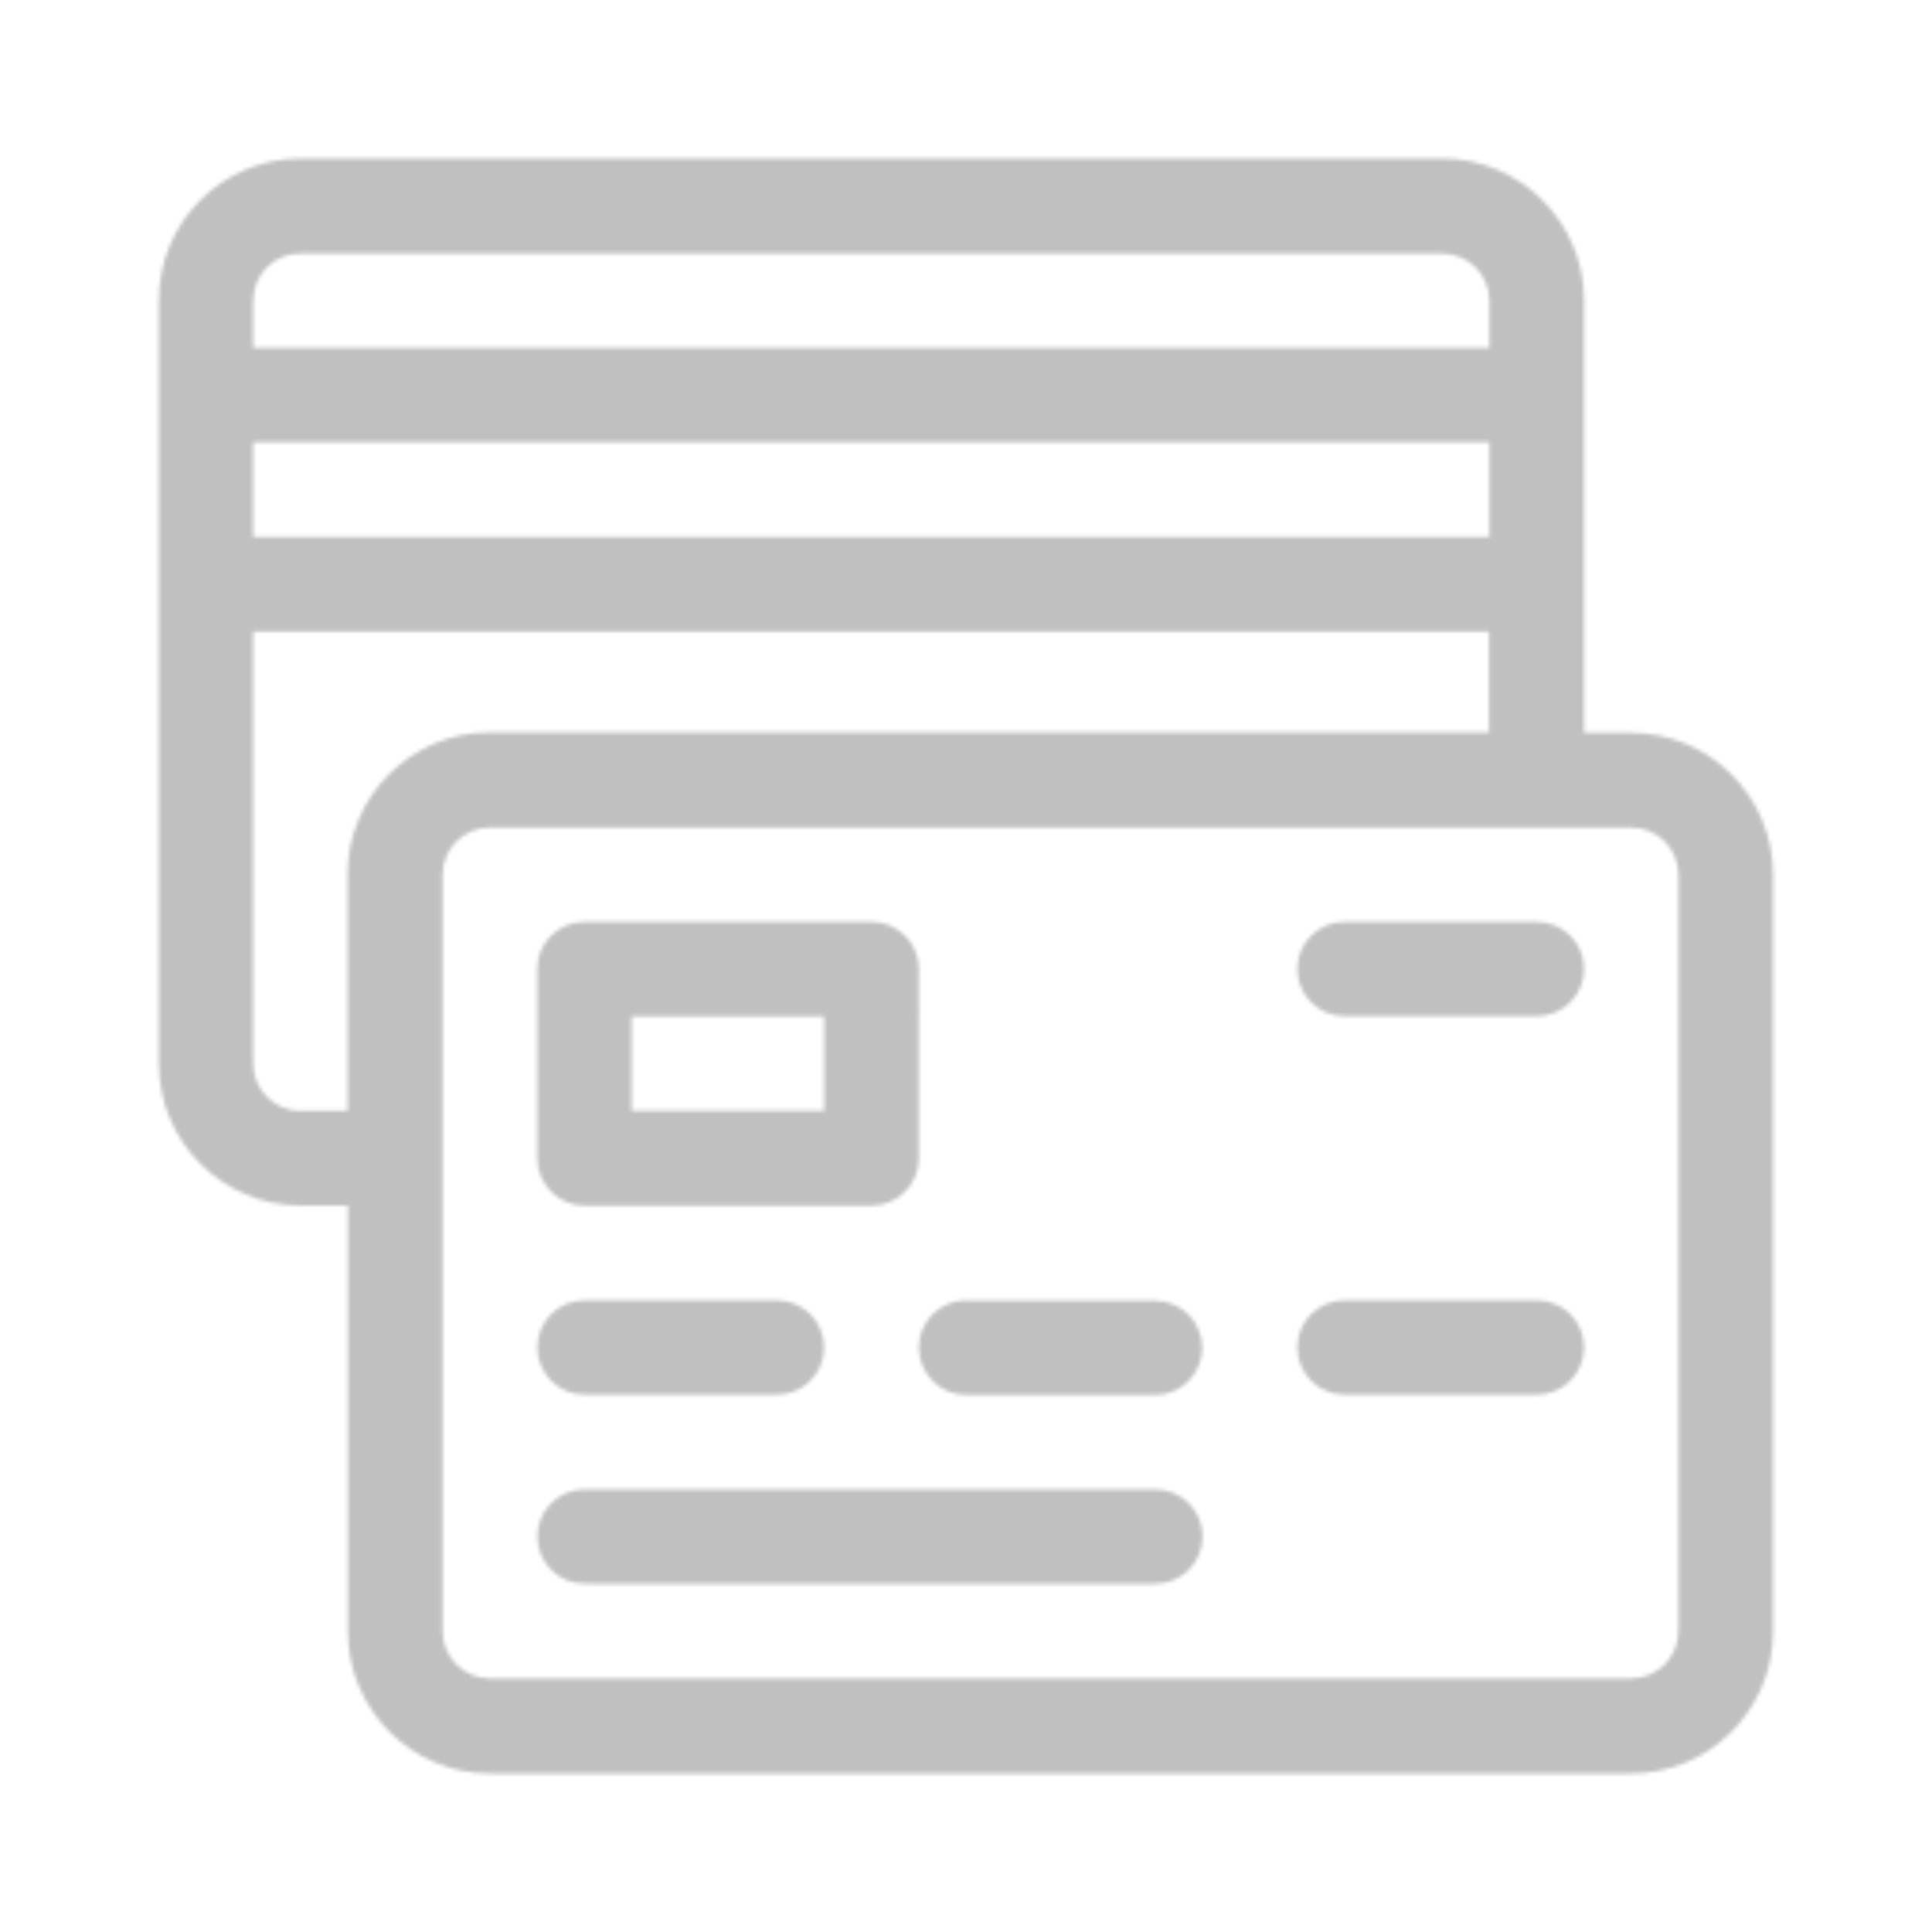 <?xml version="1.0" encoding="utf-8"?>
<!-- Generator: Adobe Illustrator 22.1.0, SVG Export Plug-In . SVG Version: 6.00 Build 0)  -->
<svg version="1.1" id="Layer_1" xmlns="http://www.w3.org/2000/svg" xmlns:xlink="http://www.w3.org/1999/xlink" x="0px" y="0px"
	 viewBox="0 0 512 512" style="enable-background:new 0 0 512 512;" xml:space="preserve">
<style type="text/css">
	.st0{display:none;}
	.st1{display:inline;}
	.st2{display:inline;filter:url(#Adobe_OpacityMaskFilter);}
	.st3{fill:#FFFFFF;}
	.st4{display:inline;mask:url(#mask-2_1_);fill:#C0C0C0;}
	.st5{filter:url(#Adobe_OpacityMaskFilter_1_);}
	.st6{mask:url(#mask-4_1_);fill:#C0C0C0;}
	.st7{filter:url(#Adobe_OpacityMaskFilter_2_);}
	.st8{mask:url(#mask-6_1_);fill:#C0C0C0;}
	.st9{filter:url(#Adobe_OpacityMaskFilter_3_);}
	.st10{mask:url(#mask-8_1_);fill:#C0C0C0;}
	.st11{filter:url(#Adobe_OpacityMaskFilter_4_);}
	.st12{mask:url(#mask-10_1_);fill:#C0C0C0;}
	.st13{filter:url(#Adobe_OpacityMaskFilter_5_);}
	.st14{mask:url(#mask-12_1_);fill:#C0C0C0;}
	.st15{filter:url(#Adobe_OpacityMaskFilter_6_);}
	.st16{mask:url(#mask-14_1_);fill:#C0C0C0;}
	.st17{filter:url(#Adobe_OpacityMaskFilter_7_);}
	.st18{mask:url(#mask-16_1_);fill:#C0C0C0;}
</style>
<g id="Page-1_1_">
	<g id="ic_payment-hover">
		<g id="Page-1" transform="translate(6, 6)">
			<g id="Group-3" class="st0">
				<g id="Clip-2" class="st1">
				</g>
				<defs>
					<filter id="Adobe_OpacityMaskFilter" filterUnits="userSpaceOnUse" x="-186.5" y="-186.5" width="872.9" height="872.9">
						<feColorMatrix  type="matrix" values="1 0 0 0 0  0 1 0 0 0  0 0 1 0 0  0 0 0 1 0"/>
					</filter>
				</defs>
				<mask maskUnits="userSpaceOnUse" x="-186.5" y="-186.5" width="872.9" height="872.9" id="mask-2_1_" class="st1">
					<g style="filter:url(#Adobe_OpacityMaskFilter);">
						<path id="path-1_1_" class="st3" d="M-177.9,250c0-236.3,191.6-427.9,427.9-427.9S677.9,13.7,677.9,250S486.3,677.9,250,677.9
							S-177.9,486.3-177.9,250z M-154.1,250c0,223.2,180.9,404.1,404.1,404.1c223.2,0,404.1-180.9,404.1-404.1
							c0-223.2-180.9-404.1-404.1-404.1C26.8-154.1-154.1,26.8-154.1,250z"/>
					</g>
				</mask>
				<polygon id="Fill-1" class="st4" points="-186.5,686.5 686.5,686.5 686.5,-186.5 -186.5,-186.5 				"/>
			</g>
			<g id="Group-6" transform="translate(125, 125)">
				<g id="Clip-5">
				</g>
				<defs>
					<filter id="Adobe_OpacityMaskFilter_1_" filterUnits="userSpaceOnUse" x="-97.5" y="-97.5" width="445" height="445">
						<feColorMatrix  type="matrix" values="1 0 0 0 0  0 1 0 0 0  0 0 1 0 0  0 0 0 1 0"/>
					</filter>
				</defs>
				<mask maskUnits="userSpaceOnUse" x="-97.5" y="-97.5" width="445" height="445" id="mask-4_1_">
					<g class="st5">
						<path id="path-3_1_" class="st3" d="M-51.3-89h302.5c20.7,0,37.6,16.9,37.6,37.6V63.2h12.5c20.7,0,37.6,16.9,37.6,37.6v200.6
							c0,20.7-16.9,37.6-37.6,37.6H-1.2c-20.7,0-37.6-16.9-37.6-37.6V188.5h-12.5c-20.7,0-37.6-16.9-37.6-37.6V-51.3
							C-89-72.1-72.1-89-51.3-89z M-63.9-51.3v12.5h327.6v-12.5c0-6.9-5.6-12.5-12.5-12.5H-51.3C-58.3-63.9-63.9-58.3-63.9-51.3z
							 M-63.9,11.3h327.6v-25.1H-63.9V11.3z M-63.9,150.9c0,6.9,5.6,12.5,12.5,12.5h12.5v-62.7c0-20.7,16.9-37.6,37.6-37.6h264.9
							V36.4H-63.9V150.9z M-13.7,301.3c0,6.9,5.6,12.5,12.5,12.5h302.5c6.9,0,12.5-5.6,12.5-12.5V100.8c0-6.9-5.6-12.5-12.5-12.5
							H-1.2c-6.9,0-12.5,5.6-12.5,12.5V301.3z"/>
					</g>
				</mask>
				<polygon id="Fill-4" class="st6" points="-97.5,347.5 347.5,347.5 347.5,-97.5 -97.5,-97.5 				"/>
			</g>
			<g id="Group-9" transform="translate(183, 331)">
				<g id="Clip-8">
				</g>
				<defs>
					<filter id="Adobe_OpacityMaskFilter_2_" filterUnits="userSpaceOnUse" x="-55.2" y="49.2" width="193.5" height="42.2">
						<feColorMatrix  type="matrix" values="1 0 0 0 0  0 1 0 0 0  0 0 1 0 0  0 0 0 1 0"/>
					</filter>
				</defs>
				<mask maskUnits="userSpaceOnUse" x="-55.2" y="49.2" width="193.5" height="42.2" id="mask-6_1_">
					<g class="st7">
						<path id="path-5_1_" class="st3" d="M-34.1,57.7c-6.9,0-12.5,5.6-12.5,12.5s5.6,12.5,12.5,12.5h151.3
							c6.9,0,12.5-5.6,12.5-12.5s-5.6-12.5-12.5-12.5H-34.1z"/>
					</g>
				</mask>
				<polygon id="Fill-7" class="st8" points="-55.2,91.4 138.2,91.4 138.2,49.2 -55.2,49.2 				"/>
			</g>
			<g id="Group-12" transform="translate(183, 301)">
				<g id="Clip-11">
				</g>
				<defs>
					<filter id="Adobe_OpacityMaskFilter_3_" filterUnits="userSpaceOnUse" x="-55.2" y="29" width="93.2" height="42.2">
						<feColorMatrix  type="matrix" values="1 0 0 0 0  0 1 0 0 0  0 0 1 0 0  0 0 0 1 0"/>
					</filter>
				</defs>
				<mask maskUnits="userSpaceOnUse" x="-55.2" y="29" width="93.2" height="42.2" id="mask-8_1_">
					<g class="st9">
						<path id="path-7_1_" class="st3" d="M-34.1,37.6c-6.9,0-12.5,5.6-12.5,12.5s5.6,12.5,12.5,12.5h51c6.9,0,12.5-5.6,12.5-12.5
							s-5.6-12.5-12.5-12.5H-34.1z"/>
					</g>
				</mask>
				<polygon id="Fill-10" class="st10" points="-55.2,71.2 38,71.2 38,29 -55.2,29 				"/>
			</g>
			<g id="Group-15" transform="translate(242, 301)">
				<g id="Clip-14">
				</g>
				<defs>
					<filter id="Adobe_OpacityMaskFilter_4_" filterUnits="userSpaceOnUse" x="-13.1" y="29" width="92.3" height="42.2">
						<feColorMatrix  type="matrix" values="1 0 0 0 0  0 1 0 0 0  0 0 1 0 0  0 0 0 1 0"/>
					</filter>
				</defs>
				<mask maskUnits="userSpaceOnUse" x="-13.1" y="29" width="92.3" height="42.2" id="mask-10_1_">
					<g class="st11">
						<path id="path-9_1_" class="st3" d="M8,37.6c-6.9,0-12.5,5.6-12.5,12.5S1.1,62.7,8,62.7h50.1c6.9,0,12.5-5.6,12.5-12.5
							s-5.6-12.5-12.5-12.5H8z"/>
					</g>
				</mask>
				<polygon id="Fill-13" class="st12" points="-13.1,71.2 79.2,71.2 79.2,29 -13.1,29 				"/>
			</g>
			<g id="Group-18" transform="translate(301, 301)">
				<g id="Clip-17">
				</g>
				<defs>
					<filter id="Adobe_OpacityMaskFilter_5_" filterUnits="userSpaceOnUse" x="28.2" y="29" width="93.2" height="42.2">
						<feColorMatrix  type="matrix" values="1 0 0 0 0  0 1 0 0 0  0 0 1 0 0  0 0 0 1 0"/>
					</filter>
				</defs>
				<mask maskUnits="userSpaceOnUse" x="28.2" y="29" width="93.2" height="42.2" id="mask-12_1_">
					<g class="st13">
						<path id="path-11_1_" class="st3" d="M49.3,37.6c-6.9,0-12.5,5.6-12.5,12.5s5.6,12.5,12.5,12.5h51c6.9,0,12.5-5.6,12.5-12.5
							s-5.6-12.5-12.5-12.5H49.3z"/>
					</g>
				</mask>
				<polygon id="Fill-16" class="st14" points="28.2,71.2 121.4,71.2 121.4,29 28.2,29 				"/>
			</g>
			<g id="Group-21" transform="translate(183, 243)">
				<g id="Clip-20">
				</g>
				<defs>
					<filter id="Adobe_OpacityMaskFilter_6_" filterUnits="userSpaceOnUse" x="-55.2" y="-13.3" width="118.2" height="92.3">
						<feColorMatrix  type="matrix" values="1 0 0 0 0  0 1 0 0 0  0 0 1 0 0  0 0 0 1 0"/>
					</filter>
				</defs>
				<mask maskUnits="userSpaceOnUse" x="-55.2" y="-13.3" width="118.2" height="92.3" id="mask-14_1_">
					<g class="st15">
						<path id="path-13_1_" class="st3" d="M-34.1-4.7h76.1c6.9,0,12.5,5.6,12.5,12.5V58c0,6.9-5.6,12.5-12.5,12.5h-76.1
							c-6.9,0-12.5-5.6-12.5-12.5V7.8C-46.7,0.9-41-4.7-34.1-4.7z M-21.6,45.4h51V20.4h-51V45.4z"/>
					</g>
				</mask>
				<polygon id="Fill-19" class="st16" points="-55.2,79.1 63,79.1 63,-13.3 -55.2,-13.3 				"/>
			</g>
			<g id="Group-24" transform="translate(301, 243)">
				<g id="Clip-23">
				</g>
				<defs>
					<filter id="Adobe_OpacityMaskFilter_7_" filterUnits="userSpaceOnUse" x="28.2" y="-13.3" width="93.2" height="42.2">
						<feColorMatrix  type="matrix" values="1 0 0 0 0  0 1 0 0 0  0 0 1 0 0  0 0 0 1 0"/>
					</filter>
				</defs>
				<mask maskUnits="userSpaceOnUse" x="28.2" y="-13.3" width="93.2" height="42.2" id="mask-16_1_">
					<g class="st17">
						<path id="path-15_1_" class="st3" d="M49.3-4.7c-6.9,0-12.5,5.6-12.5,12.5c0,6.9,5.6,12.5,12.5,12.5h51
							c6.9,0,12.5-5.6,12.5-12.5c0-6.9-5.6-12.5-12.5-12.5H49.3z"/>
					</g>
				</mask>
				<polygon id="Fill-22" class="st18" points="28.2,28.9 121.4,28.9 121.4,-13.3 28.2,-13.3 				"/>
			</g>
		</g>
	</g>
</g>
</svg>
